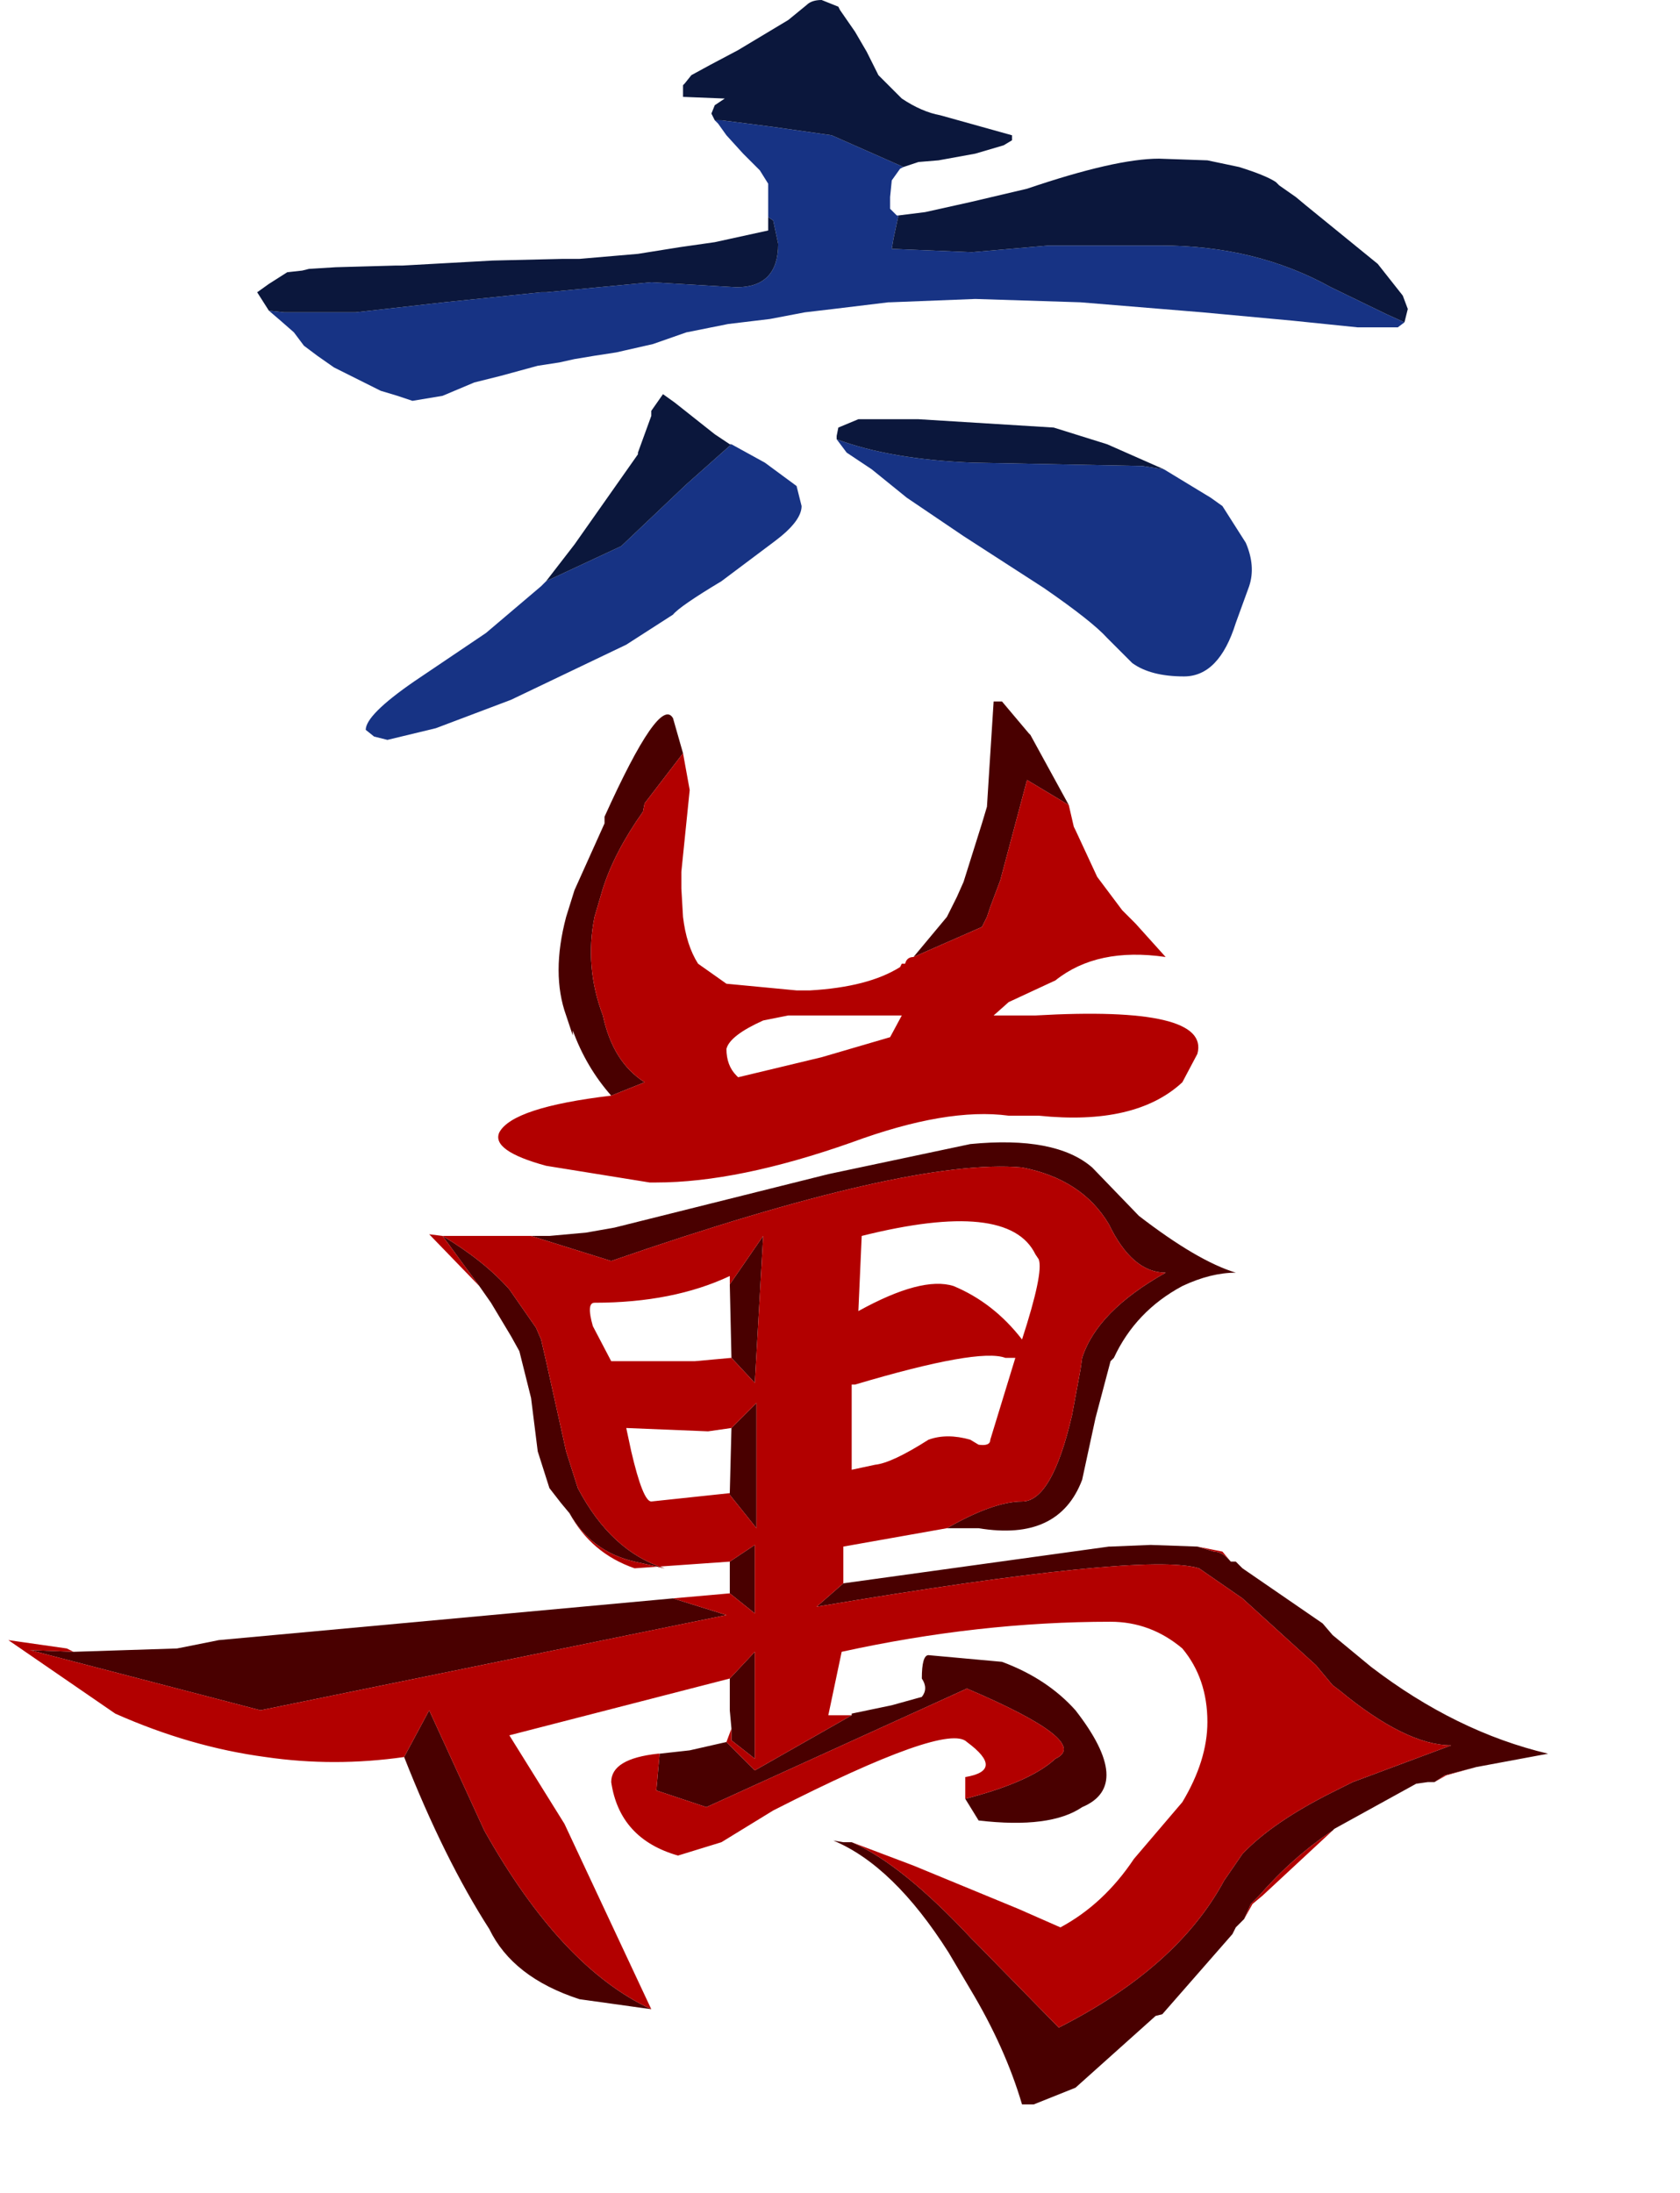 <?xml version="1.0" encoding="UTF-8" standalone="no"?>
<svg xmlns:xlink="http://www.w3.org/1999/xlink" height="39.39px" width="30.18px" xmlns="http://www.w3.org/2000/svg">
  <g transform="matrix(0.6, 0.0, 0.0, 0.6, 0.15, 3.6)">
    <use height="63.0" transform="matrix(1.0, 0.0, 0.0, 1.0, 0.0, -6.0)" width="46.1" xlink:href="#shape0"/>
  </g>
  <defs>
    <g id="shape0" transform="matrix(1.0, 0.0, 0.0, 1.0, 0.0, 0.0)">
      <path d="M26.65 6.45 L26.5 7.15 26.45 7.45 28.85 7.55 31.15 7.35 34.5 7.35 Q37.35 7.35 39.6 8.6 L41.25 9.4 41.8 9.65 41.6 9.8 40.9 9.8 40.4 9.8 38.45 9.6 35.75 9.35 32.1 9.05 28.95 8.95 26.4 9.05 26.35 9.05 24.7 9.25 23.85 9.35 22.8 9.55 21.55 9.7 20.3 9.95 19.3 10.3 18.2 10.55 17.55 10.65 16.95 10.75 16.5 10.85 15.85 10.95 14.75 11.25 13.95 11.45 13.0 11.85 12.1 12.0 11.65 11.85 11.15 11.7 9.75 11.0 9.25 10.65 9.05 10.5 8.85 10.35 8.55 9.95 8.15 9.6 7.8 9.3 8.25 9.35 10.2 9.35 10.4 9.35 13.05 9.05 15.95 8.75 16.1 8.75 19.25 8.45 21.8 8.6 Q23.05 8.6 23.05 7.3 L22.9 6.6 22.75 6.5 22.75 5.5 22.5 5.1 22.0 4.6 21.5 4.05 21.25 3.7 21.15 3.6 21.35 3.6 22.9 3.8 24.65 4.05 26.8 5.0 26.7 5.05 26.45 5.4 26.4 5.9 26.4 6.1 26.4 6.25 26.6 6.45 26.65 6.45 M34.6 14.05 L36.0 14.9 36.35 15.15 37.05 16.25 Q37.35 16.95 37.15 17.55 L36.75 18.65 Q36.25 20.25 35.2 20.25 34.2 20.25 33.65 19.85 L32.95 19.15 32.9 19.1 Q32.45 18.6 31.0 17.6 L28.6 16.05 26.9 14.9 25.85 14.05 25.1 13.55 24.8 13.15 Q26.4 13.75 28.85 13.85 L33.95 13.95 34.6 14.05 M21.65 13.3 L22.65 13.85 23.6 14.55 23.75 15.15 Q23.75 15.6 22.95 16.2 L21.35 17.4 Q20.1 18.15 19.9 18.4 L18.5 19.3 15.05 20.95 12.8 21.8 11.35 22.15 10.95 22.05 10.7 21.85 Q10.7 21.4 12.15 20.4 L14.3 18.95 15.95 17.55 16.1 17.4 18.35 16.35 20.3 14.5 21.65 13.3" fill="#173384" fill-rule="evenodd" stroke="none"/>
      <path d="M41.8 9.65 L41.25 9.4 39.6 8.6 Q37.35 7.35 34.5 7.35 L31.15 7.35 28.85 7.55 26.45 7.45 26.5 7.15 26.65 6.45 27.45 6.35 28.35 6.15 28.8 6.05 30.5 5.65 Q33.15 4.75 34.45 4.75 L35.9 4.8 36.85 5.0 Q37.65 5.25 37.95 5.45 L38.05 5.55 38.55 5.9 38.85 6.15 41.0 7.9 41.75 8.85 41.9 9.25 41.8 9.65 M26.8 5.0 L24.65 4.05 22.9 3.8 21.35 3.6 21.15 3.6 21.05 3.4 21.15 3.15 21.45 2.95 20.2 2.9 20.2 2.55 20.25 2.5 20.45 2.25 21.0 1.95 21.85 1.5 23.35 0.6 23.9 0.15 Q24.05 0.0 24.35 0.0 L24.85 0.2 24.9 0.3 25.35 0.95 25.7 1.55 26.05 2.25 26.75 2.95 Q27.35 3.35 27.9 3.45 L30.05 4.05 30.05 4.2 29.8 4.35 28.95 4.6 27.85 4.8 27.25 4.85 26.8 5.0 M22.75 6.5 L22.9 6.6 23.05 7.3 Q23.05 8.6 21.8 8.6 L19.25 8.45 16.1 8.75 15.95 8.75 13.05 9.05 10.4 9.35 10.2 9.35 8.25 9.35 7.8 9.3 7.45 8.75 7.8 8.5 8.35 8.15 8.8 8.1 9.0 8.05 9.8 8.0 11.6 7.95 11.8 7.95 14.5 7.8 16.6 7.75 17.1 7.75 18.85 7.6 20.1 7.4 21.15 7.25 22.75 6.9 22.75 6.5 M34.6 14.05 L33.95 13.95 28.85 13.85 Q26.4 13.75 24.8 13.15 L24.8 13.05 24.85 12.8 25.45 12.55 25.85 12.55 26.2 12.55 27.25 12.55 31.3 12.8 32.9 13.3 34.6 14.05 M16.1 17.4 L16.95 16.3 18.85 13.6 18.85 13.55 19.25 12.45 19.25 12.3 19.6 11.8 19.95 12.05 21.15 13.0 21.6 13.3 21.65 13.3 20.3 14.5 18.35 16.35 16.1 17.4" fill="#0b173c" fill-rule="evenodd" stroke="none"/>
      <path d="M27.1 28.65 L28.1 27.45 28.4 26.85 28.6 26.4 29.15 24.65 29.3 24.15 29.35 23.35 29.5 21.0 29.75 21.0 30.55 21.95 30.6 22.0 31.75 24.1 30.5 23.35 29.7 26.35 29.4 27.15 29.3 27.45 29.15 27.75 27.1 28.65 M18.05 32.8 Q17.3 31.95 16.9 30.85 L16.9 31.0 16.7 30.4 Q16.25 29.15 16.7 27.45 L16.95 26.65 17.85 24.65 17.85 24.45 Q19.5 20.8 19.9 21.5 L20.2 22.55 19.05 24.05 19.0 24.3 Q18.15 25.5 17.8 26.6 L17.55 27.45 Q17.25 28.95 17.8 30.4 18.1 31.8 19.05 32.4 L18.05 32.8 M15.65 37.0 L16.2 37.0 17.3 36.9 18.15 36.75 24.55 35.15 28.8 34.25 Q31.35 34.0 32.45 34.95 L33.85 36.4 Q35.6 37.75 36.75 38.1 36.0 38.1 35.15 38.5 33.75 39.25 33.1 40.65 L33.0 40.75 32.55 42.45 32.15 44.3 Q31.45 46.15 29.05 45.75 L28.1 45.75 Q29.5 44.95 30.35 44.95 31.25 44.95 31.85 42.35 L32.1 41.0 32.15 40.65 Q32.6 39.25 34.65 38.1 33.65 38.1 32.95 36.65 32.15 35.3 30.35 34.95 27.0 34.65 18.05 37.75 L15.65 37.0 M25.0 47.4 L32.95 46.3 33.0 46.3 34.2 46.25 35.6 46.3 36.1 46.45 Q36.35 46.45 36.6 46.75 L36.75 46.75 36.95 46.95 39.35 48.6 39.65 48.95 40.8 49.9 Q43.35 51.85 46.1 52.5 L43.95 52.9 43.0 53.15 42.7 53.35 42.5 53.35 42.15 53.4 39.7 54.75 39.65 54.8 Q38.45 55.6 37.45 56.75 L37.2 57.0 37.0 57.45 36.75 57.7 36.65 57.9 34.55 60.3 34.35 60.35 31.95 62.5 30.7 63.0 30.35 63.0 Q29.85 61.3 28.8 59.55 L28.15 58.45 Q26.5 55.85 24.7 55.1 L25.0 55.15 25.25 55.15 Q26.75 55.8 28.85 58.05 L29.05 58.25 31.45 60.7 Q35.0 58.9 36.4 56.3 L36.95 55.5 Q37.85 54.55 39.65 53.65 L40.25 53.35 43.2 52.25 Q41.85 52.25 39.85 50.6 L39.65 50.45 39.15 49.85 36.95 47.85 35.65 46.95 Q34.0 46.45 24.2 48.1 L25.0 47.4 M25.25 51.35 L25.25 51.3 26.45 51.05 27.35 50.8 Q27.55 50.55 27.35 50.25 27.35 49.55 27.55 49.55 L29.75 49.75 Q31.1 50.25 31.95 51.2 33.7 53.45 32.15 54.1 31.2 54.75 29.05 54.5 L28.65 53.85 Q30.6 53.35 31.35 52.65 32.45 52.15 28.7 50.55 L20.9 54.1 19.4 53.6 19.5 52.5 20.4 52.4 21.5 52.15 22.35 53.0 25.25 51.35 M21.65 51.75 L21.6 51.2 21.6 50.25 22.35 49.45 22.35 52.65 21.65 52.1 21.65 51.75 M19.25 60.15 L17.1 59.85 Q15.1 59.2 14.4 57.75 13.05 55.65 11.85 52.6 L12.6 51.2 14.25 54.8 Q16.55 58.9 19.25 60.15 M1.95 49.45 L5.05 49.35 6.3 49.1 19.9 47.85 21.5 48.35 7.55 51.2 0.65 49.4 1.95 49.45 M21.6 47.7 L21.6 46.75 22.35 46.25 22.35 48.3 21.6 47.7 M16.8 45.3 L16.55 45.0 16.2 44.55 15.85 43.45 15.65 41.85 15.3 40.45 15.05 40.0 14.45 39.0 14.1 38.5 13.0 37.0 Q14.25 37.75 15.0 38.6 L15.8 39.75 15.95 40.1 16.1 40.75 16.7 43.45 17.05 44.55 Q18.05 46.45 19.65 46.95 L18.75 46.75 Q17.45 46.45 16.8 45.3 M21.65 40.65 L21.6 38.45 22.6 37.0 22.35 41.4 21.65 40.65 M21.65 42.75 L22.4 42.0 22.4 45.75 21.6 44.75 21.6 44.7 21.65 42.75" fill="#490000" fill-rule="evenodd" stroke="none"/>
      <path d="M31.75 24.1 L31.9 24.75 31.95 24.85 32.6 26.25 33.35 27.25 33.75 27.65 34.65 28.65 Q32.6 28.35 31.35 29.35 L29.95 30.0 29.5 30.4 30.75 30.4 Q36.0 30.1 35.6 31.55 L35.15 32.4 Q33.75 33.7 30.85 33.4 L29.95 33.4 Q28.1 33.15 25.25 34.2 21.85 35.4 19.4 35.4 L19.3 35.4 19.2 35.4 16.1 34.9 Q14.45 34.45 14.7 33.9 15.1 33.15 18.05 32.8 L19.05 32.4 Q18.1 31.8 17.8 30.4 17.25 28.95 17.55 27.45 L17.8 26.6 Q18.15 25.5 19.0 24.3 L19.05 24.05 20.2 22.55 20.4 23.65 20.15 26.1 20.15 26.6 20.2 27.45 Q20.3 28.3 20.65 28.85 L21.5 29.45 23.6 29.65 24.0 29.65 Q25.75 29.55 26.7 28.95 L26.75 28.85 26.85 28.85 Q26.9 28.65 27.1 28.65 L29.15 27.75 29.3 27.45 29.4 27.15 29.7 26.35 30.5 23.35 31.75 24.1 M14.1 38.5 L12.6 36.95 13.0 37.0 13.95 37.0 15.65 37.0 18.05 37.75 Q27.0 34.65 30.35 34.95 32.15 35.3 32.95 36.65 33.65 38.1 34.65 38.1 32.6 39.25 32.15 40.65 L32.1 41.0 31.85 42.35 Q31.25 44.95 30.35 44.95 29.5 44.95 28.1 45.75 L25.0 46.3 25.0 47.4 24.2 48.1 Q34.0 46.45 35.65 46.95 L36.95 47.85 39.15 49.85 39.65 50.45 39.85 50.6 Q41.85 52.25 43.2 52.25 L40.25 53.35 39.65 53.65 Q37.85 54.55 36.95 55.5 L36.4 56.3 Q35.0 58.9 31.45 60.7 L29.05 58.25 28.85 58.05 Q26.75 55.8 25.25 55.15 L27.1 55.85 30.25 57.15 31.5 57.7 Q32.8 57.0 33.7 55.65 L35.15 53.95 Q35.9 52.7 35.9 51.55 35.9 50.25 35.15 49.35 34.2 48.55 33.0 48.55 29.05 48.55 24.95 49.45 L24.55 51.35 25.25 51.35 22.35 53.0 21.5 52.15 21.65 51.75 21.65 52.1 22.35 52.65 22.35 49.45 21.6 50.25 15.0 51.95 16.65 54.6 19.25 60.15 Q16.55 58.9 14.25 54.8 L12.6 51.2 11.85 52.6 Q9.75 52.9 7.7 52.6 5.45 52.3 3.2 51.3 L0.0 49.1 1.75 49.35 1.95 49.45 0.65 49.4 7.55 51.2 21.5 48.35 19.9 47.85 21.6 47.7 22.35 48.3 22.35 46.25 21.6 46.75 18.75 46.95 Q17.45 46.5 16.8 45.3 17.45 46.45 18.75 46.75 L19.65 46.95 Q18.05 46.45 17.05 44.55 L16.7 43.45 16.1 40.75 15.95 40.1 15.8 39.75 15.0 38.6 Q14.25 37.75 13.0 37.0 L14.1 38.5 M35.6 46.3 L36.35 46.45 36.6 46.75 Q36.35 46.45 36.1 46.45 L35.6 46.3 M43.95 52.9 L43.05 53.15 42.7 53.35 43.0 53.15 43.95 52.9 M39.65 54.8 L37.55 56.75 37.25 57.0 37.0 57.45 37.2 57.0 37.45 56.75 Q38.45 55.6 39.65 54.8 M28.65 53.85 L28.65 53.2 Q29.85 53.0 28.7 52.15 28.1 51.55 22.9 54.2 L21.35 55.15 20.05 55.55 Q18.3 55.05 18.05 53.35 18.05 52.65 19.45 52.5 L19.5 52.5 19.4 53.6 20.9 54.1 28.7 50.55 Q32.45 52.15 31.35 52.65 30.6 53.35 28.65 53.85 M21.6 38.45 L21.6 38.2 Q19.9 39.0 17.55 39.0 17.3 39.0 17.5 39.7 L18.05 40.75 18.95 40.75 20.05 40.75 20.55 40.75 21.65 40.65 22.35 41.4 22.6 37.0 21.6 38.45 M21.65 42.75 L20.95 42.85 18.5 42.75 18.65 43.45 Q19.0 44.95 19.25 44.95 L21.6 44.7 21.6 44.75 22.4 45.75 22.4 42.0 21.65 42.75 M30.15 40.65 L29.85 40.65 Q29.05 40.35 25.35 41.45 L25.25 41.45 25.25 44.0 25.95 43.85 Q26.45 43.8 27.55 43.1 28.1 42.9 28.8 43.1 L29.05 43.25 Q29.4 43.3 29.4 43.1 L30.15 40.65 M25.45 39.25 Q27.35 38.2 28.3 38.5 29.5 39.0 30.35 40.1 31.0 38.1 30.85 37.7 L30.75 37.55 Q29.95 35.9 25.55 37.0 L25.45 39.25 M26.75 30.4 L25.9 30.4 24.3 30.4 23.35 30.4 22.6 30.55 Q21.6 31.0 21.5 31.4 21.5 31.9 21.8 32.2 L21.85 32.25 24.35 31.65 26.4 31.05 26.75 30.4" fill="#b20000" fill-rule="evenodd" stroke="none"/>
    </g>
  </defs>
</svg>
